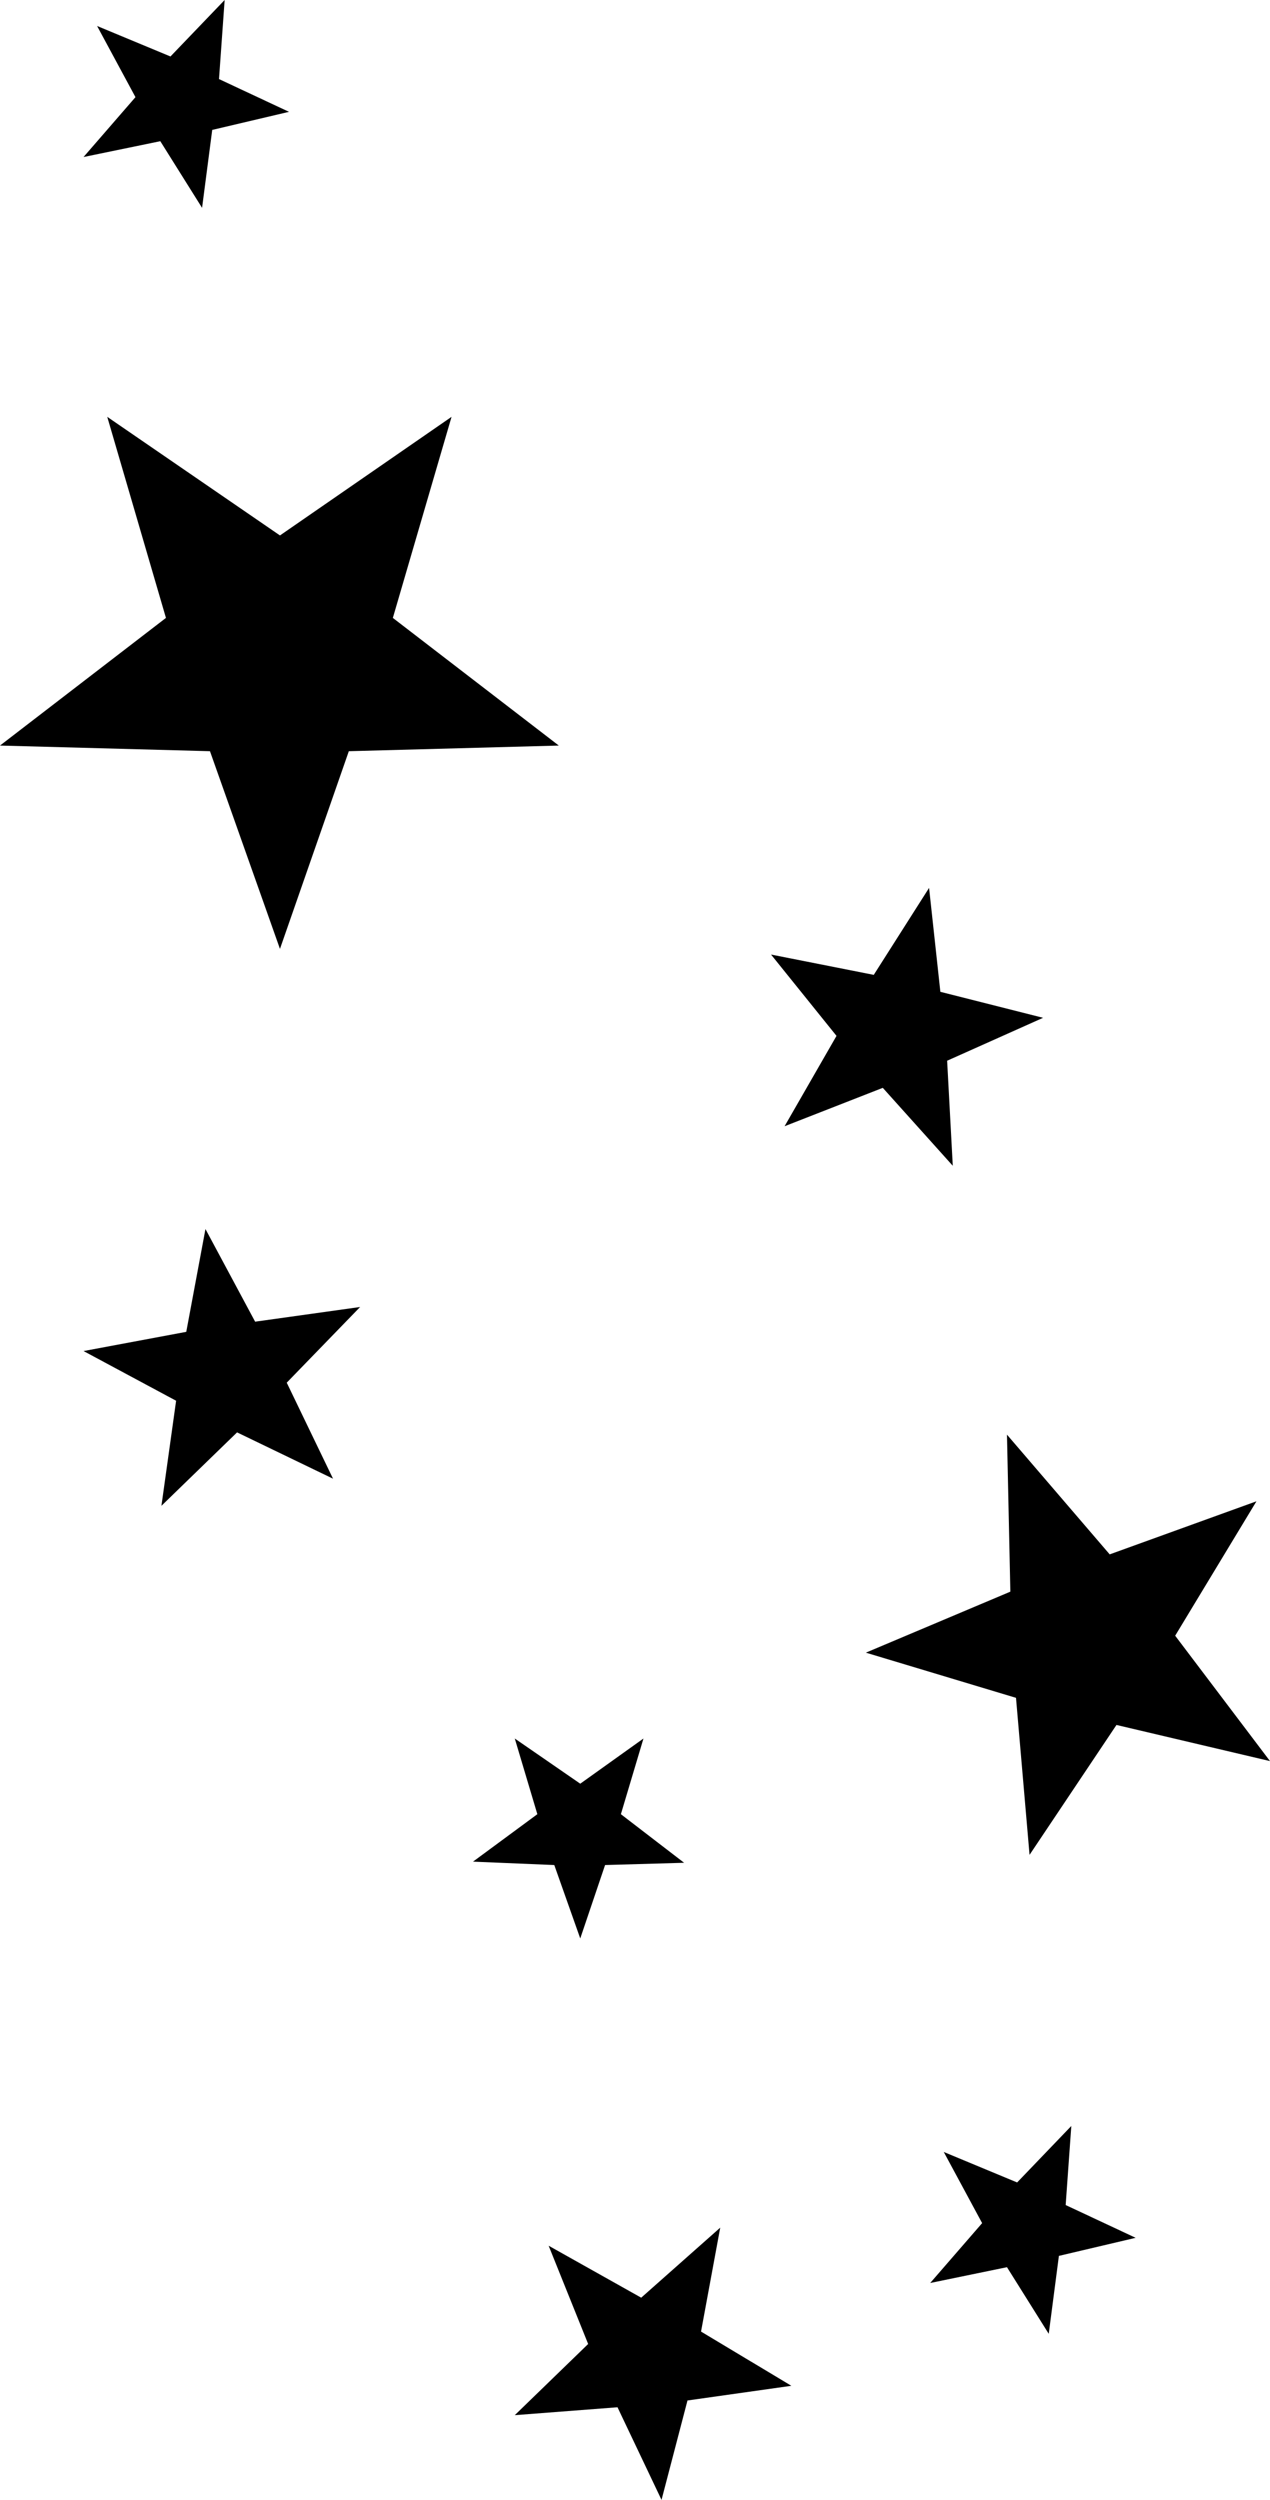 <?xml version="1.0" encoding="UTF-8" standalone="no"?>
<svg xmlns:xlink="http://www.w3.org/1999/xlink" height="110.65px" width="56.25px" xmlns="http://www.w3.org/2000/svg">
  <g transform="matrix(1.0, 0.0, 0.0, 1.0, 0.0, 0.0)">
    <path d="M46.2 45.05 L41.95 46.95 42.2 51.6 39.1 48.15 34.75 49.85 37.05 45.85 34.15 42.25 38.7 43.15 41.15 39.3 41.65 43.9 46.2 45.05 M7.55 2.5 L9.95 0.0 9.7 3.5 12.8 4.95 9.4 5.75 8.95 9.2 7.1 6.25 3.7 6.95 6.0 4.3 4.3 1.15 7.55 2.5 M20.0 18.45 L17.4 27.35 24.75 33.0 15.45 33.25 12.4 42.0 9.3 33.25 0.0 33.0 7.35 27.35 4.75 18.45 12.4 23.7 20.0 18.45 M12.7 61.2 L14.75 65.45 10.5 63.4 7.15 66.65 7.8 62.0 3.7 59.8 8.25 58.95 9.1 54.4 11.3 58.5 15.95 57.85 12.7 61.2 M27.5 80.3 L30.3 82.45 26.8 82.55 25.7 85.8 24.55 82.55 20.95 82.4 23.8 80.3 22.8 76.95 25.7 78.95 28.5 76.95 27.5 80.3 M55.65 66.45 L52.05 72.4 56.25 77.95 49.45 76.35 45.6 82.1 45.0 75.15 38.35 73.15 44.75 70.45 44.6 63.5 49.15 68.8 55.65 66.45 M47.2 97.6 L50.3 99.05 46.9 99.85 46.45 103.3 44.6 100.35 41.2 101.05 43.5 98.4 41.8 95.25 45.05 96.6 47.45 94.1 47.2 97.6 M35.05 105.6 L30.45 106.25 29.3 110.65 27.35 106.55 22.8 106.9 26.05 103.75 24.3 99.4 28.4 101.7 31.9 98.6 31.05 103.2 35.05 105.6" fill="#000000" fill-rule="evenodd" stroke="none"/>
  </g>
</svg>
